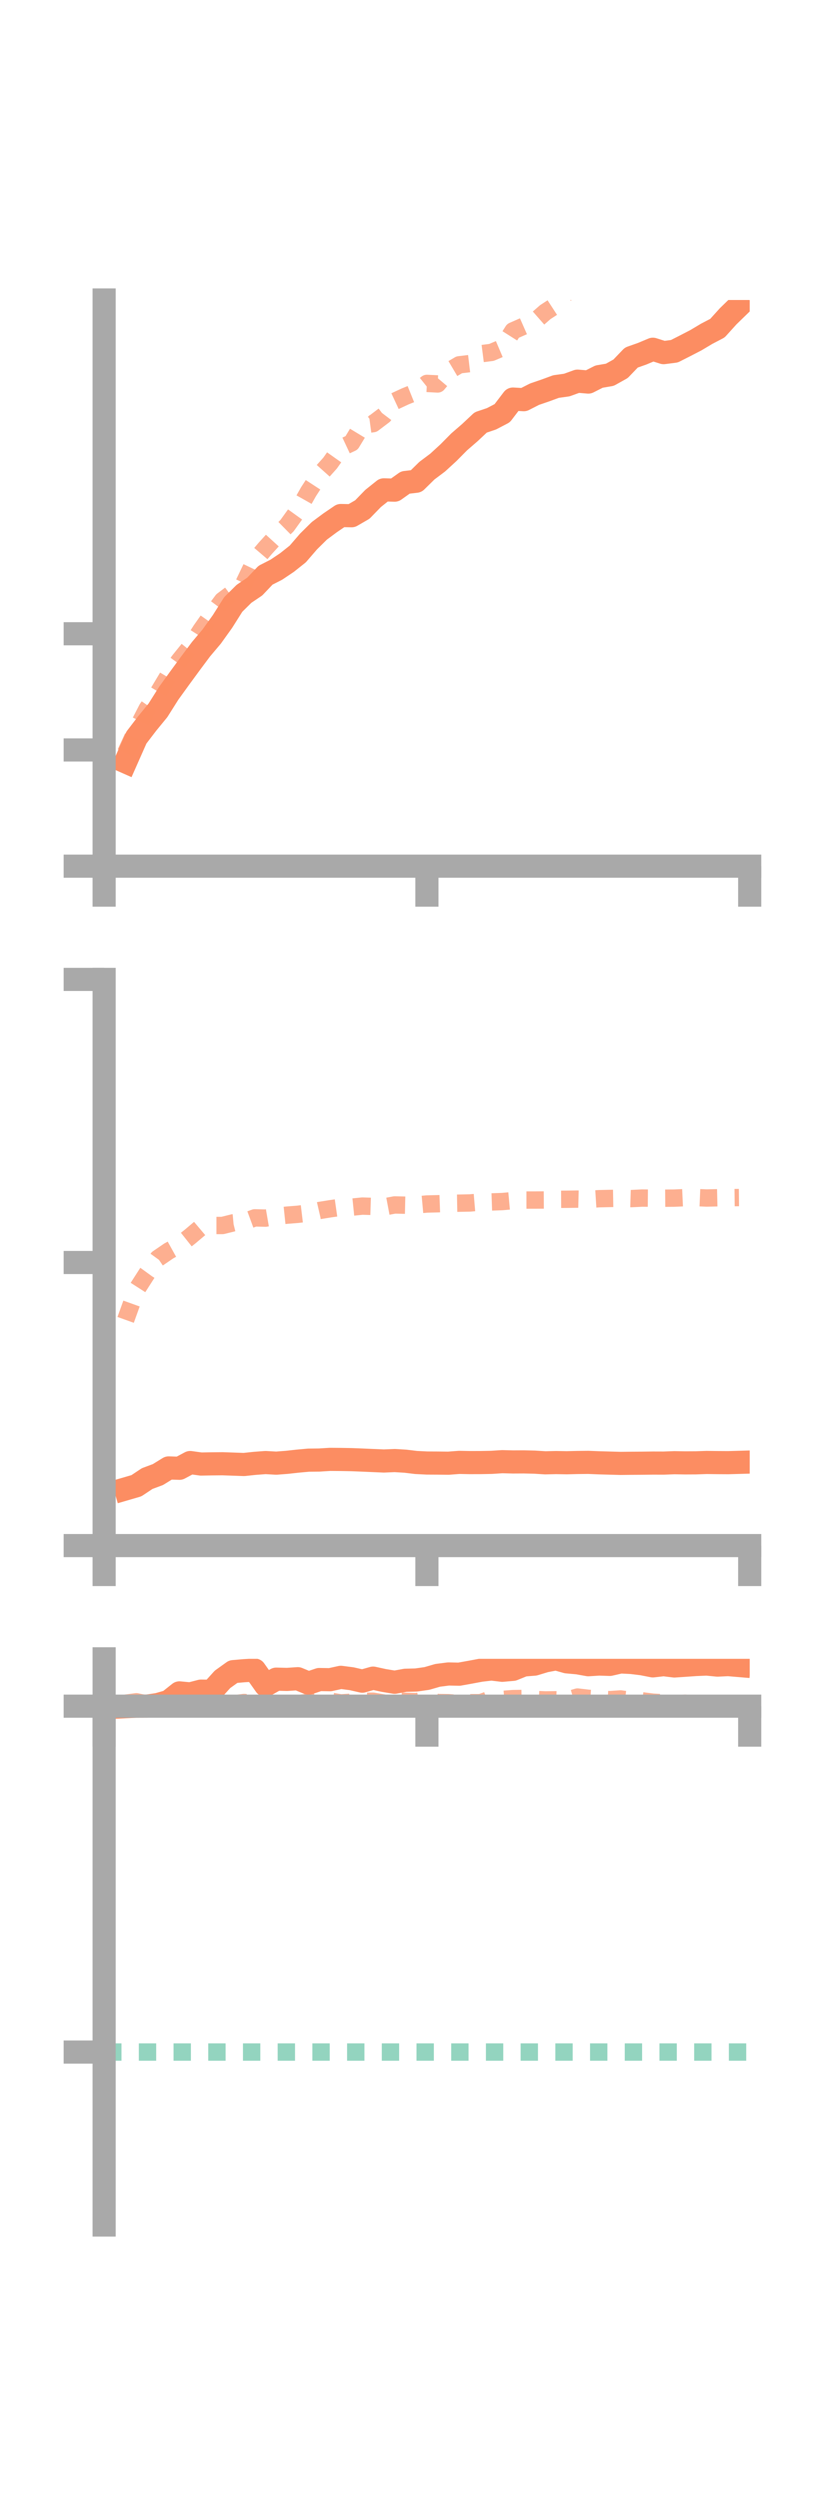 <?xml version="1.0" encoding="utf-8" standalone="no"?>
<!DOCTYPE svg PUBLIC "-//W3C//DTD SVG 1.1//EN"
  "http://www.w3.org/Graphics/SVG/1.1/DTD/svg11.dtd">
<!-- Created with matplotlib (https://matplotlib.org/) -->
<svg height="216pt" version="1.1" viewBox="0 0 72 216" width="72pt" xmlns="http://www.w3.org/2000/svg" xmlns:xlink="http://www.w3.org/1999/xlink">
 <defs>
  <style type="text/css">*{stroke-linecap:butt;stroke-linejoin:round;}</style>
 </defs>
 <g id="figure_1">
  <g id="patch_1">
   <path d="M 0 216 
L 72 216 
L 72 0 
L 0 0 
z
" style="fill:none;"/>
  </g>
  <g id="axes_1">
   <g id="patch_2">
    <path d="M 9 74.838 
L 64.8 74.838 
L 64.8 25.92 
L 9 25.92 
z
" style="fill:none;"/>
   </g>
   <g id="matplotlib.axis_1">
    <g id="xtick_1">
     <g id="line2d_1">
      <defs>
       <path d="M 0 0 
L 0 3.5 
" id="mdf992f91ca" style="stroke:#a9a9a9;stroke-width:2;"/>
      </defs>
      <g>
       <use style="fill:#a9a9a9;stroke:#a9a9a9;stroke-width:2;" x="9" xlink:href="#mdf992f91ca" y="74.838"/>
      </g>
     </g>
    </g>
    <g id="xtick_2">
     <g id="line2d_2">
      <g>
       <use style="fill:#a9a9a9;stroke:#a9a9a9;stroke-width:2;" x="36.9" xlink:href="#mdf992f91ca" y="74.838"/>
      </g>
     </g>
    </g>
    <g id="xtick_3">
     <g id="line2d_3">
      <g>
       <use style="fill:#a9a9a9;stroke:#a9a9a9;stroke-width:2;" x="64.8" xlink:href="#mdf992f91ca" y="74.838"/>
      </g>
     </g>
    </g>
   </g>
   <g id="matplotlib.axis_2">
    <g id="ytick_1">
     <g id="line2d_4">
      <defs>
       <path d="M 0 0 
L -3.5 0 
" id="m8b6b31df5d" style="stroke:#a9a9a9;stroke-width:2;"/>
      </defs>
      <g>
       <use style="fill:#a9a9a9;stroke:#a9a9a9;stroke-width:2;" x="9" xlink:href="#m8b6b31df5d" y="74.838"/>
      </g>
     </g>
    </g>
    <g id="ytick_2">
     <g id="line2d_5">
      <g>
       <use style="fill:#a9a9a9;stroke:#a9a9a9;stroke-width:2;" x="9" xlink:href="#m8b6b31df5d" y="64.797"/>
      </g>
     </g>
    </g>
    <g id="ytick_3">
     <g id="line2d_6">
      <g>
       <use style="fill:#a9a9a9;stroke:#a9a9a9;stroke-width:2;" x="9" xlink:href="#m8b6b31df5d" y="54.756"/>
      </g>
     </g>
    </g>
   </g>
   <g id="line2d_7">
    <path clip-path="url(#p0b499d4dc2)" d="M 10.86 65.828 
L 11.79 63.728 
L 12.72 62.512 
L 13.65 61.377 
L 14.58 59.903 
L 15.51 58.615 
L 16.44 57.346 
L 17.37 56.098 
L 18.3 54.996 
L 19.23 53.698 
L 20.16 52.226 
L 21.09 51.306 
L 22.02 50.678 
L 22.95 49.699 
L 23.88 49.225 
L 24.81 48.601 
L 25.74 47.861 
L 26.67 46.784 
L 27.6 45.865 
L 28.53 45.174 
L 29.46 44.541 
L 30.39 44.56 
L 31.32 44.022 
L 32.25 43.065 
L 33.18 42.323 
L 34.11 42.35 
L 35.04 41.688 
L 35.97 41.579 
L 36.9 40.666 
L 37.83 39.968 
L 38.76 39.115 
L 39.69 38.176 
L 40.62 37.371 
L 41.55 36.498 
L 42.48 36.185 
L 43.41 35.7 
L 44.34 34.48 
L 45.27 34.533 
L 46.2 34.058 
L 47.13 33.739 
L 48.06 33.398 
L 48.99 33.268 
L 49.92 32.932 
L 50.85 33.01 
L 51.78 32.539 
L 52.71 32.381 
L 53.64 31.862 
L 54.57 30.893 
L 55.5 30.565 
L 56.43 30.175 
L 57.36 30.468 
L 58.29 30.348 
L 59.22 29.876 
L 60.15 29.395 
L 61.08 28.84 
L 62.01 28.354 
L 62.94 27.326 
L 63.87 26.422 
" style="fill:none;stroke:#fc8d62;stroke-linecap:square;stroke-width:2;"/>
   </g>
   <g id="line2d_8">
    <path clip-path="url(#p0b499d4dc2)" d="M 10.86 65.046 
L 11.79 63.035 
L 12.72 61.231 
L 13.65 59.887 
L 14.58 58.333 
L 15.51 57.055 
L 16.44 55.904 
L 17.37 54.445 
L 18.3 53.126 
L 19.23 51.88 
L 20.16 51.18 
L 21.09 50.388 
L 22.02 48.444 
L 22.95 47.352 
L 23.88 46.331 
L 24.81 45.415 
L 25.74 44.125 
L 26.67 42.479 
L 27.6 41.053 
L 28.53 40.013 
L 29.46 38.701 
L 30.39 38.265 
L 31.32 36.729 
L 32.25 36.603 
L 33.18 35.899 
L 34.11 34.674 
L 35.04 34.242 
L 35.97 33.868 
L 36.9 33.126 
L 37.83 33.174 
L 38.76 32.072 
L 39.69 31.521 
L 40.62 31.41 
L 41.55 30.567 
L 42.48 30.448 
L 43.41 30.053 
L 44.34 28.586 
L 45.27 28.177 
L 46.2 27.784 
L 47.13 26.97 
L 48.06 26.365 
L 48.99 25.249 
L 49.92 24.763 
L 50.85 24.837 
L 51.78 23.19 
L 52.71 23.299 
L 53.64 22.959 
L 54.57 21.957 
L 55.5 20.854 
L 56.43 20.73 
L 57.36 20.08 
L 58.29 19.07 
L 59.22 18.04 
L 60.15 18.034 
L 61.08 17.932 
L 62.01 17.556 
L 62.94 17.252 
L 63.87 16.045 
" style="fill:none;stroke:#fc8d62;stroke-dasharray:1.5,1.5;stroke-dashoffset:0;stroke-opacity:0.7;stroke-width:1.5;"/>
   </g>
   <g id="patch_3">
    <path d="M 9 74.838 
L 9 25.92 
" style="fill:none;stroke:#a9a9a9;stroke-linecap:square;stroke-linejoin:miter;stroke-width:2;"/>
   </g>
   <g id="patch_4">
    <path d="M 64.8 74.838 
L 64.8 25.92 
" style="fill:none;"/>
   </g>
   <g id="patch_5">
    <path d="M 9 74.838 
L 64.8 74.838 
" style="fill:none;stroke:#a9a9a9;stroke-linecap:square;stroke-linejoin:miter;stroke-width:2;"/>
   </g>
   <g id="patch_6">
    <path d="M 9 25.92 
L 64.8 25.92 
" style="fill:none;"/>
   </g>
  </g>
  <g id="axes_2">
   <g id="patch_7">
    <path d="M 9 133.539 
L 64.8 133.539 
L 64.8 84.621 
L 9 84.621 
z
" style="fill:none;"/>
   </g>
   <g id="matplotlib.axis_3">
    <g id="xtick_4">
     <g id="line2d_9">
      <g>
       <use style="fill:#a9a9a9;stroke:#a9a9a9;stroke-width:2;" x="9" xlink:href="#mdf992f91ca" y="133.539"/>
      </g>
     </g>
    </g>
    <g id="xtick_5">
     <g id="line2d_10">
      <g>
       <use style="fill:#a9a9a9;stroke:#a9a9a9;stroke-width:2;" x="36.9" xlink:href="#mdf992f91ca" y="133.539"/>
      </g>
     </g>
    </g>
    <g id="xtick_6">
     <g id="line2d_11">
      <g>
       <use style="fill:#a9a9a9;stroke:#a9a9a9;stroke-width:2;" x="64.8" xlink:href="#mdf992f91ca" y="133.539"/>
      </g>
     </g>
    </g>
   </g>
   <g id="matplotlib.axis_4">
    <g id="ytick_4">
     <g id="line2d_12">
      <g>
       <use style="fill:#a9a9a9;stroke:#a9a9a9;stroke-width:2;" x="9" xlink:href="#m8b6b31df5d" y="133.539"/>
      </g>
     </g>
    </g>
    <g id="ytick_5">
     <g id="line2d_13">
      <g>
       <use style="fill:#a9a9a9;stroke:#a9a9a9;stroke-width:2;" x="9" xlink:href="#m8b6b31df5d" y="109.08"/>
      </g>
     </g>
    </g>
    <g id="ytick_6">
     <g id="line2d_14">
      <g>
       <use style="fill:#a9a9a9;stroke:#a9a9a9;stroke-width:2;" x="9" xlink:href="#m8b6b31df5d" y="84.621"/>
      </g>
     </g>
    </g>
   </g>
   <g id="line2d_15">
    <path clip-path="url(#p0632ecdab2)" d="M 10.86 128.639 
L 11.79 128.368 
L 12.72 127.749 
L 13.65 127.403 
L 14.58 126.829 
L 15.51 126.86 
L 16.44 126.364 
L 17.37 126.493 
L 18.3 126.477 
L 19.23 126.468 
L 20.16 126.5 
L 21.09 126.533 
L 22.02 126.434 
L 22.95 126.365 
L 23.88 126.417 
L 24.81 126.345 
L 25.74 126.242 
L 26.67 126.157 
L 27.6 126.147 
L 28.53 126.089 
L 29.46 126.097 
L 30.39 126.114 
L 31.32 126.15 
L 32.25 126.191 
L 33.18 126.231 
L 34.11 126.192 
L 35.04 126.247 
L 35.97 126.359 
L 36.9 126.405 
L 37.83 126.41 
L 38.76 126.421 
L 39.69 126.35 
L 40.62 126.369 
L 41.55 126.366 
L 42.48 126.348 
L 43.41 126.289 
L 44.34 126.313 
L 45.27 126.308 
L 46.2 126.329 
L 47.13 126.388 
L 48.06 126.366 
L 48.99 126.382 
L 49.92 126.359 
L 50.85 126.349 
L 51.78 126.387 
L 52.71 126.412 
L 53.64 126.438 
L 54.57 126.427 
L 55.5 126.421 
L 56.43 126.409 
L 57.36 126.412 
L 58.29 126.378 
L 59.22 126.394 
L 60.15 126.389 
L 61.08 126.357 
L 62.01 126.369 
L 62.94 126.375 
L 63.87 126.348 
" style="fill:none;stroke:#fc8d62;stroke-linecap:square;stroke-width:2;"/>
   </g>
   <g id="line2d_16">
    <path clip-path="url(#p0632ecdab2)" d="M 10.86 114.038 
L 11.79 111.452 
L 12.72 110.002 
L 13.65 108.72 
L 14.58 108.085 
L 15.51 107.569 
L 16.44 106.831 
L 17.37 106.046 
L 18.3 105.882 
L 19.23 105.882 
L 20.16 105.652 
L 21.09 105.565 
L 22.02 105.223 
L 22.95 105.246 
L 23.88 105.086 
L 24.81 104.989 
L 25.74 104.916 
L 26.67 104.805 
L 27.6 104.59 
L 28.53 104.44 
L 29.46 104.307 
L 30.39 104.301 
L 31.32 104.206 
L 32.25 104.235 
L 33.18 104.282 
L 34.11 104.107 
L 35.04 104.128 
L 35.97 104.11 
L 36.9 104.026 
L 37.83 104.004 
L 38.76 103.971 
L 39.69 103.954 
L 40.62 103.936 
L 41.55 103.857 
L 42.48 103.848 
L 43.41 103.816 
L 44.34 103.732 
L 45.27 103.686 
L 46.2 103.685 
L 47.13 103.679 
L 48.06 103.622 
L 48.99 103.617 
L 49.92 103.604 
L 50.85 103.627 
L 51.78 103.568 
L 52.71 103.547 
L 53.64 103.531 
L 54.57 103.559 
L 55.5 103.514 
L 56.43 103.522 
L 57.36 103.525 
L 58.29 103.518 
L 59.22 103.476 
L 60.15 103.47 
L 61.08 103.509 
L 62.01 103.488 
L 62.94 103.479 
L 63.87 103.469 
" style="fill:none;stroke:#fc8d62;stroke-dasharray:1.5,1.5;stroke-dashoffset:0;stroke-opacity:0.7;stroke-width:1.5;"/>
   </g>
   <g id="patch_8">
    <path d="M 9 133.539 
L 9 84.621 
" style="fill:none;stroke:#a9a9a9;stroke-linecap:square;stroke-linejoin:miter;stroke-width:2;"/>
   </g>
   <g id="patch_9">
    <path d="M 64.8 133.539 
L 64.8 84.621 
" style="fill:none;"/>
   </g>
   <g id="patch_10">
    <path d="M 9 133.539 
L 64.8 133.539 
" style="fill:none;stroke:#a9a9a9;stroke-linecap:square;stroke-linejoin:miter;stroke-width:2;"/>
   </g>
   <g id="patch_11">
    <path d="M 9 84.621 
L 64.8 84.621 
" style="fill:none;"/>
   </g>
  </g>
  <g id="axes_3">
   <g id="patch_12">
    <path d="M 9 192.24 
L 64.8 192.24 
L 64.8 143.322 
L 9 143.322 
z
" style="fill:none;"/>
   </g>
   <g id="matplotlib.axis_5">
    <g id="xtick_7">
     <g id="line2d_17">
      <g>
       <use style="fill:#a9a9a9;stroke:#a9a9a9;stroke-width:2;" x="9" xlink:href="#mdf992f91ca" y="147.414"/>
      </g>
     </g>
    </g>
    <g id="xtick_8">
     <g id="line2d_18">
      <g>
       <use style="fill:#a9a9a9;stroke:#a9a9a9;stroke-width:2;" x="36.9" xlink:href="#mdf992f91ca" y="147.414"/>
      </g>
     </g>
    </g>
    <g id="xtick_9">
     <g id="line2d_19">
      <g>
       <use style="fill:#a9a9a9;stroke:#a9a9a9;stroke-width:2;" x="64.8" xlink:href="#mdf992f91ca" y="147.414"/>
      </g>
     </g>
    </g>
   </g>
   <g id="matplotlib.axis_6">
    <g id="ytick_7">
     <g id="line2d_20">
      <g>
       <use style="fill:#a9a9a9;stroke:#a9a9a9;stroke-width:2;" x="9" xlink:href="#m8b6b31df5d" y="147.414"/>
      </g>
     </g>
    </g>
    <g id="ytick_8">
     <g id="line2d_21">
      <g>
       <use style="fill:#a9a9a9;stroke:#a9a9a9;stroke-width:2;" x="9" xlink:href="#m8b6b31df5d" y="177.298"/>
      </g>
     </g>
    </g>
   </g>
   <g id="line2d_22">
    <path clip-path="url(#p624707ccd4)" d="M 10.86 147.459 
L 11.79 147.414 
L 12.72 147.41 
L 13.65 147.27 
L 14.58 147.003 
L 15.51 146.266 
L 16.44 146.354 
L 17.37 146.113 
L 18.3 146.125 
L 19.23 145.097 
L 20.16 144.43 
L 21.09 144.349 
L 22.02 144.293 
L 22.95 145.606 
L 23.88 145.078 
L 24.81 145.102 
L 25.74 145.04 
L 26.67 145.426 
L 27.6 145.111 
L 28.53 145.127 
L 29.46 144.922 
L 30.39 145.042 
L 31.32 145.254 
L 32.25 144.99 
L 33.18 145.193 
L 34.11 145.347 
L 35.04 145.175 
L 35.97 145.152 
L 36.9 145.02 
L 37.83 144.75 
L 38.76 144.631 
L 39.69 144.65 
L 40.62 144.483 
L 41.55 144.309 
L 42.48 144.201 
L 43.41 144.313 
L 44.34 144.231 
L 45.27 143.855 
L 46.2 143.78 
L 47.13 143.499 
L 48.06 143.322 
L 48.99 143.583 
L 49.92 143.667 
L 50.85 143.832 
L 51.78 143.773 
L 52.71 143.803 
L 53.64 143.59 
L 54.57 143.637 
L 55.5 143.75 
L 56.43 143.932 
L 57.36 143.826 
L 58.29 143.941 
L 59.22 143.878 
L 60.15 143.814 
L 61.08 143.773 
L 62.01 143.865 
L 62.94 143.822 
L 63.87 143.9 
" style="fill:none;stroke:#fc8d62;stroke-linecap:square;stroke-width:2;"/>
   </g>
   <g id="line2d_23">
    <path clip-path="url(#p624707ccd4)" d="M 10.86 147.159 
L 11.79 147.034 
L 12.72 147.236 
L 13.65 147.377 
L 14.58 147.414 
L 15.51 147.455 
L 16.44 147.383 
L 17.37 147.413 
L 18.3 147.414 
L 19.23 147.417 
L 20.16 147.223 
L 21.09 147.097 
L 22.02 147.151 
L 22.95 147.269 
L 23.88 147.178 
L 24.81 147.235 
L 25.74 147.207 
L 26.67 147.073 
L 27.6 146.932 
L 28.53 146.975 
L 29.46 147.132 
L 30.39 147.072 
L 31.32 146.995 
L 32.25 146.985 
L 33.18 147.15 
L 34.11 146.955 
L 35.04 146.995 
L 35.97 147.022 
L 36.9 146.869 
L 37.83 147.101 
L 38.76 147.113 
L 39.69 147.192 
L 40.62 147.115 
L 41.55 147.112 
L 42.48 146.769 
L 43.41 146.83 
L 44.34 146.76 
L 45.27 146.746 
L 46.2 146.831 
L 47.13 146.873 
L 48.06 146.861 
L 48.99 146.899 
L 49.92 146.625 
L 50.85 146.734 
L 51.78 146.797 
L 52.71 146.851 
L 53.64 146.789 
L 54.57 146.914 
L 55.5 146.953 
L 56.43 147.069 
L 57.36 147.124 
L 58.29 147.192 
L 59.22 147.161 
L 60.15 147.207 
L 61.08 147.239 
L 62.01 147.195 
L 62.94 147.205 
L 63.87 147.189 
" style="fill:none;stroke:#fc8d62;stroke-dasharray:1.5,1.5;stroke-dashoffset:0;stroke-opacity:0.7;stroke-width:1.5;"/>
   </g>
   <g id="line2d_24">
    <path clip-path="url(#p624707ccd4)" d="M 9 177.298 
L 64.8 177.298 
" style="fill:none;stroke:#66c2a5;stroke-dasharray:1.5,1.5;stroke-dashoffset:0;stroke-opacity:0.7;stroke-width:1.5;"/>
   </g>
   <g id="patch_13">
    <path d="M 9 192.24 
L 9 143.322 
" style="fill:none;stroke:#a9a9a9;stroke-linecap:square;stroke-linejoin:miter;stroke-width:2;"/>
   </g>
   <g id="patch_14">
    <path d="M 64.8 192.24 
L 64.8 143.322 
" style="fill:none;"/>
   </g>
   <g id="patch_15">
    <path d="M 9 147.414 
L 64.8 147.414 
" style="fill:none;stroke:#a9a9a9;stroke-linecap:square;stroke-linejoin:miter;stroke-width:2;"/>
   </g>
   <g id="patch_16">
    <path d="M 9 143.322 
L 64.8 143.322 
" style="fill:none;"/>
   </g>
  </g>
 </g>
 <defs>
  <clipPath id="p0b499d4dc2">
   <rect height="48.918" width="55.8" x="9" y="25.92"/>
  </clipPath>
  <clipPath id="p0632ecdab2">
   <rect height="48.918" width="55.8" x="9" y="84.621"/>
  </clipPath>
  <clipPath id="p624707ccd4">
   <rect height="48.918" width="55.8" x="9" y="143.322"/>
  </clipPath>
 </defs>
</svg>
